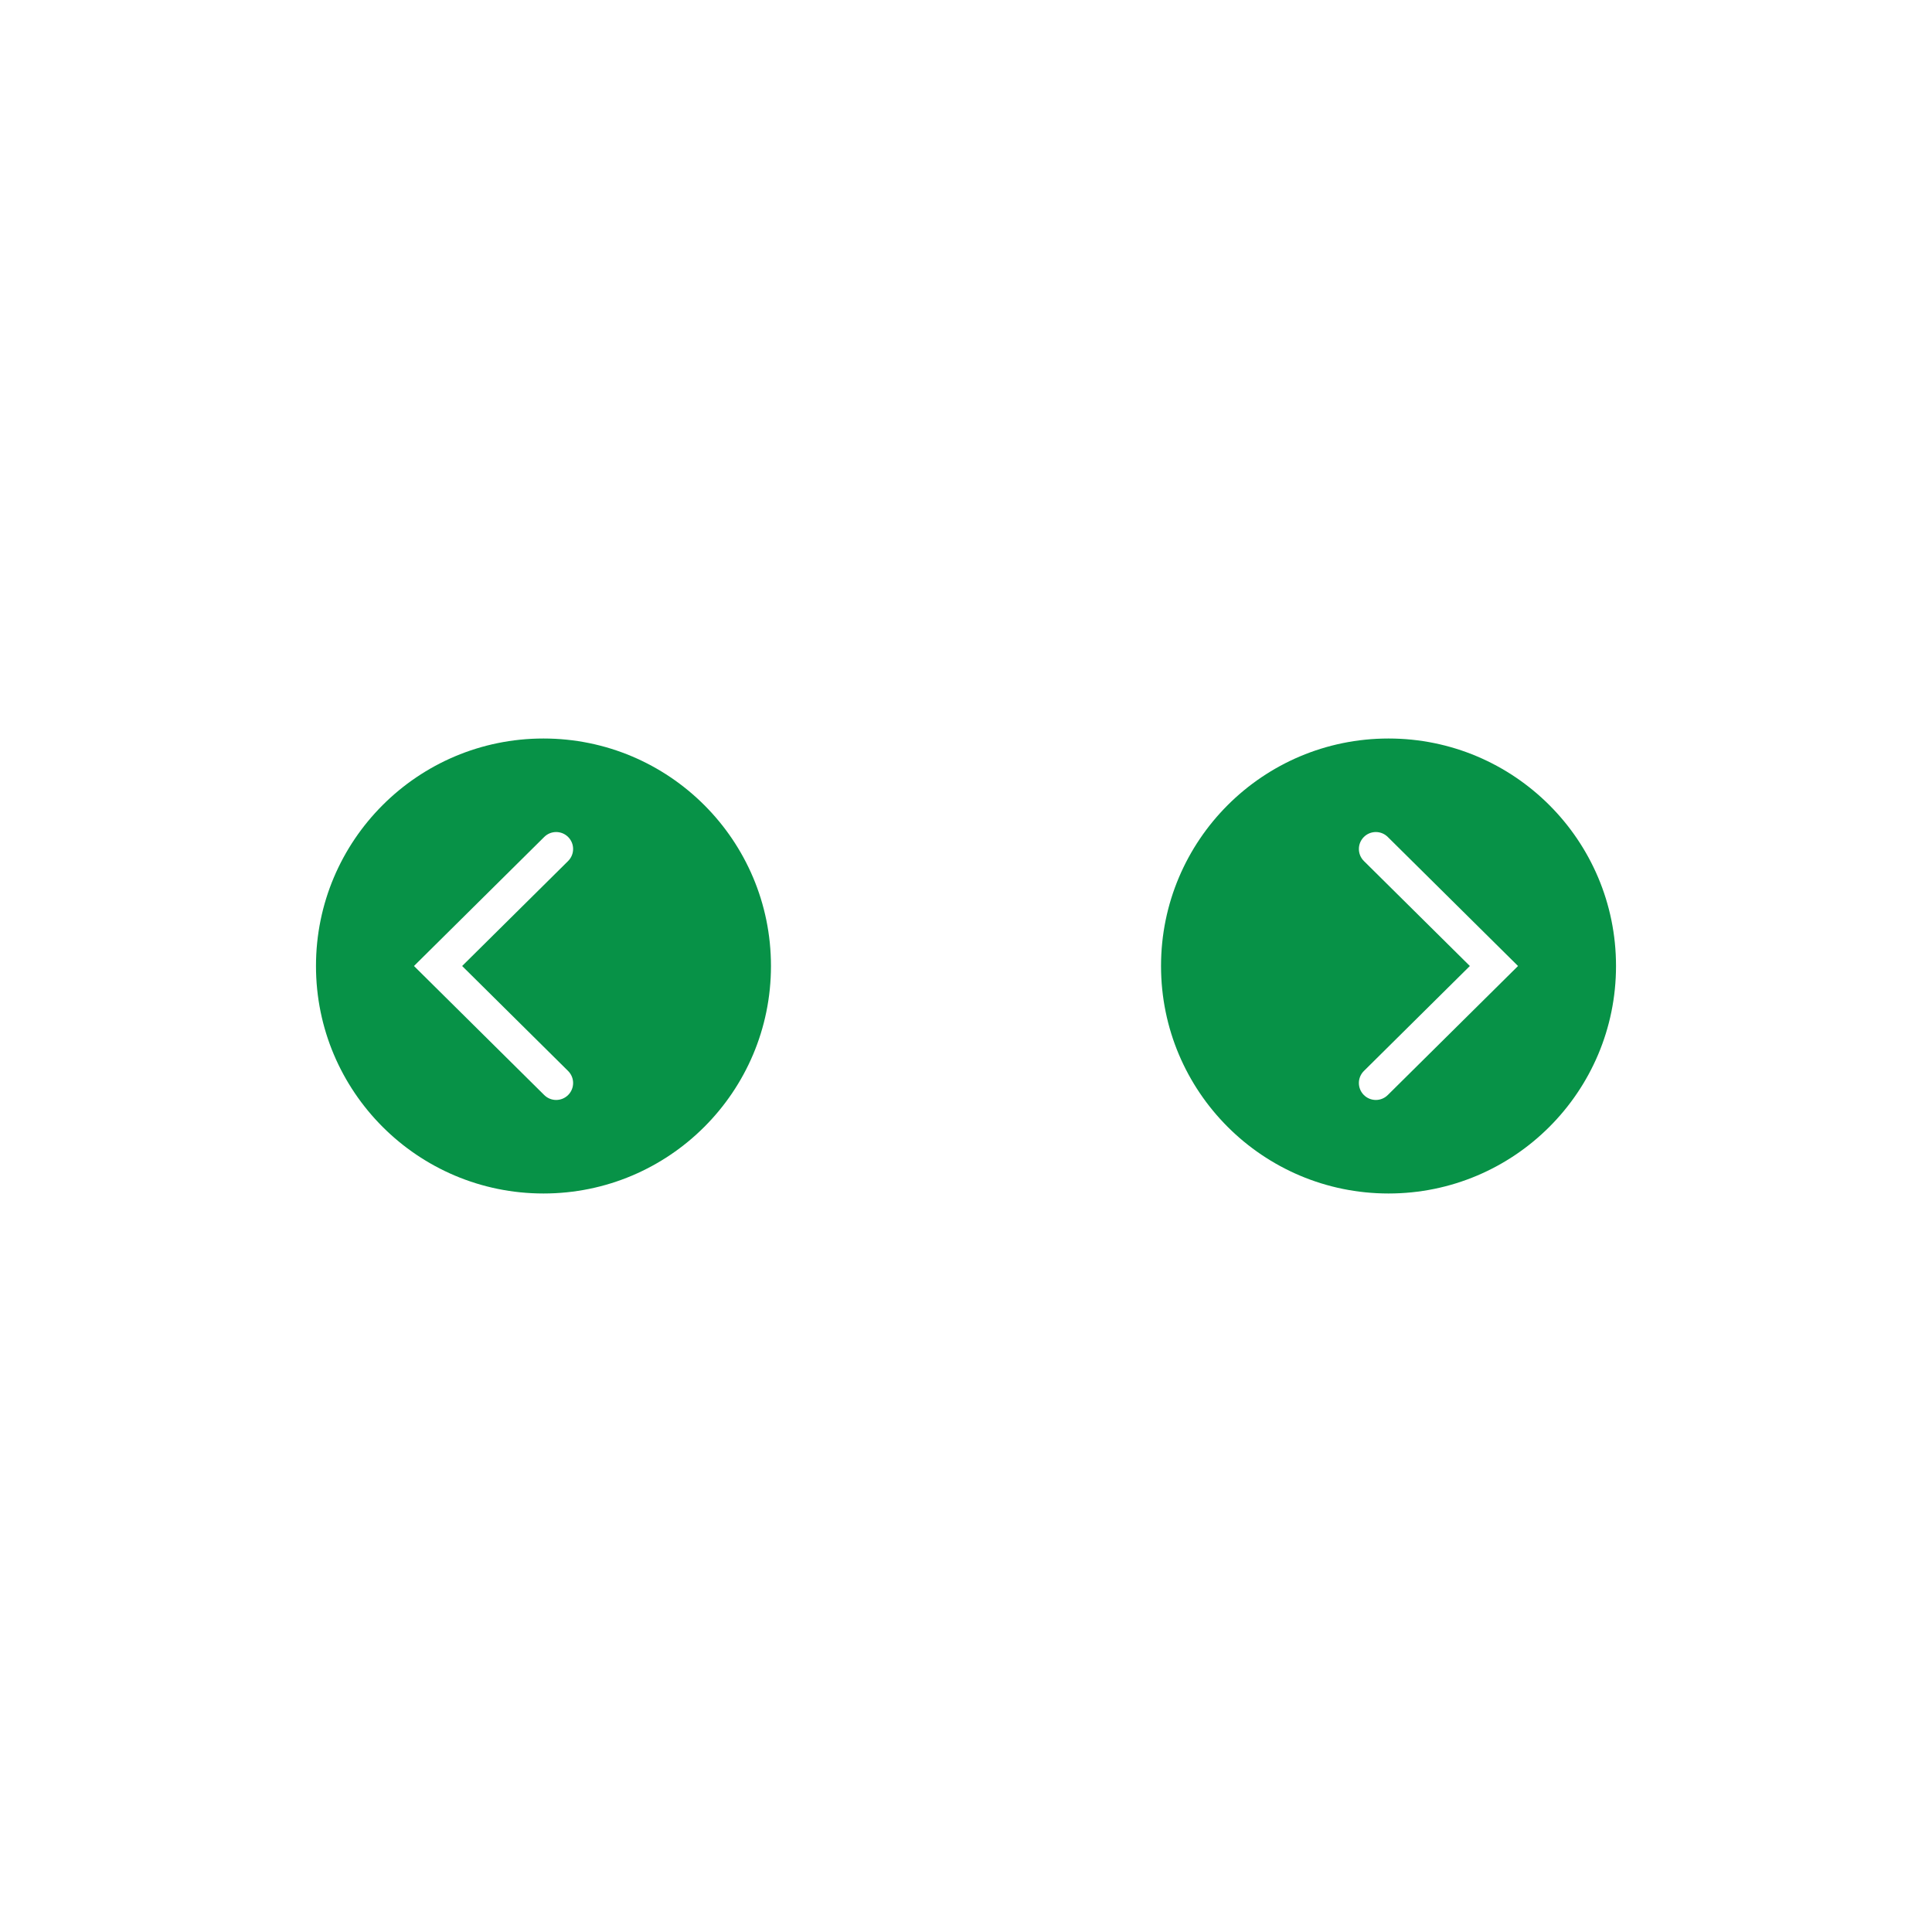 <?xml version="1.0" encoding="utf-8"?>
<!-- Generator: Adobe Illustrator 24.1.2, SVG Export Plug-In . SVG Version: 6.00 Build 0)  -->
<svg version="1.1" id="Layer_1" xmlns="http://www.w3.org/2000/svg" xmlns:xlink="http://www.w3.org/1999/xlink" x="0px" y="0px"
	 viewBox="0 0 1920 1920" style="enable-background:new 0 0 1920 1920;" xml:space="preserve">
<style type="text/css">
	.st0{fill:#FFFFFF;}
	.st1{fill:#046937;}
	.st2{fill:#079247;}
	.st3{filter:url(#Adobe_OpacityMaskFilter);}
	.st4{filter:url(#Adobe_OpacityMaskFilter_1_);}
	.st5{mask:url(#SVGID_1_);fill:url(#SVGID_2_);}
	.st6{opacity:0.9;fill:url(#SVGID_3_);}
</style>
<g>
	<g>
		<circle class="st2" cx="1379.9" cy="960" r="226.08"/>
		<g>
			<path class="st0" d="M1367.29,1093.13c-4.33,0-8.67-1.67-11.97-4.99c-6.55-6.61-6.5-17.28,0.12-23.83L1460.73,960l-105.29-104.31
				c-6.61-6.55-6.66-17.22-0.12-23.83c6.56-6.61,17.22-6.66,23.82-0.11L1508.6,960l-129.46,128.25
				C1375.86,1091.5,1371.58,1093.13,1367.29,1093.13z"/>
		</g>
	</g>
	<g>
		<circle class="st2" cx="540.1" cy="960" r="226.08"/>
		<g>
			<path class="st0" d="M552.71,1093.13c4.33,0,8.67-1.67,11.97-4.99c6.55-6.61,6.5-17.28-0.12-23.83L459.27,960l105.29-104.31
				c6.61-6.55,6.66-17.22,0.12-23.83c-6.56-6.61-17.22-6.66-23.82-0.11L411.4,960l129.46,128.25
				C544.14,1091.5,548.42,1093.13,552.71,1093.13z"/>
		</g>
	</g>
</g>
</svg>
